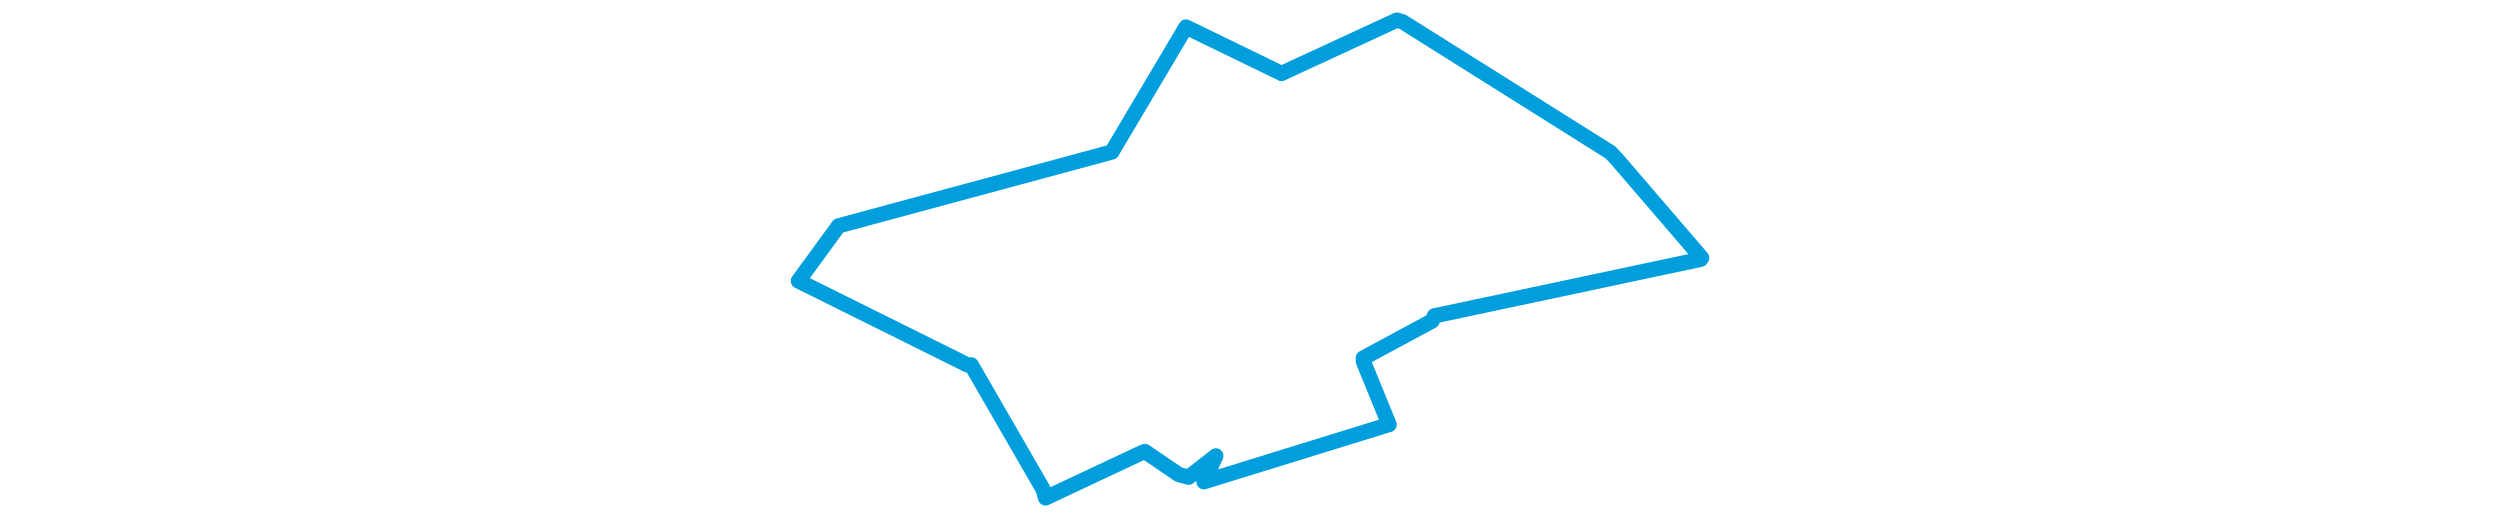 <svg viewBox="0 0 377.403 207.217" width="1000" xmlns="http://www.w3.org/2000/svg">
  <title>Loučná pod Klínovcem, okres Chomutov, Ústecký kraj, Severozápad, Česko</title>
  <desc>Geojson of Loučná pod Klínovcem, okres Chomutov, Ústecký kraj, Severozápad, Česko</desc>
  <polygon points="8.053,112.372 75.717,145.975 77.213,145.983 105.914,195.684 106.922,199.164 145.485,181.044 146.64,180.595 160.168,189.801 164.153,190.879 173.995,183.181 175.029,182.364 170.81,191.718 170.288,192.704 244.282,169.823 244.354,169.83 234.047,144.62 234.023,143.213 261.562,128.367 262.486,126.341 368.997,103.716 369.35,103.115 335.209,63.405 332.884,60.966 249.696,8.697 247.432,8.053 203.168,28.503 201.346,29.393 163.155,10.829 163.103,10.81 133.659,60.394 133.451,60.804 24.301,90.291 24.125,90.362 8.053,112.372" stroke="#009edd" stroke-width="6.099px" fill="none" stroke-linejoin="round" vector-effect="non-scaling-stroke"></polygon>
</svg>